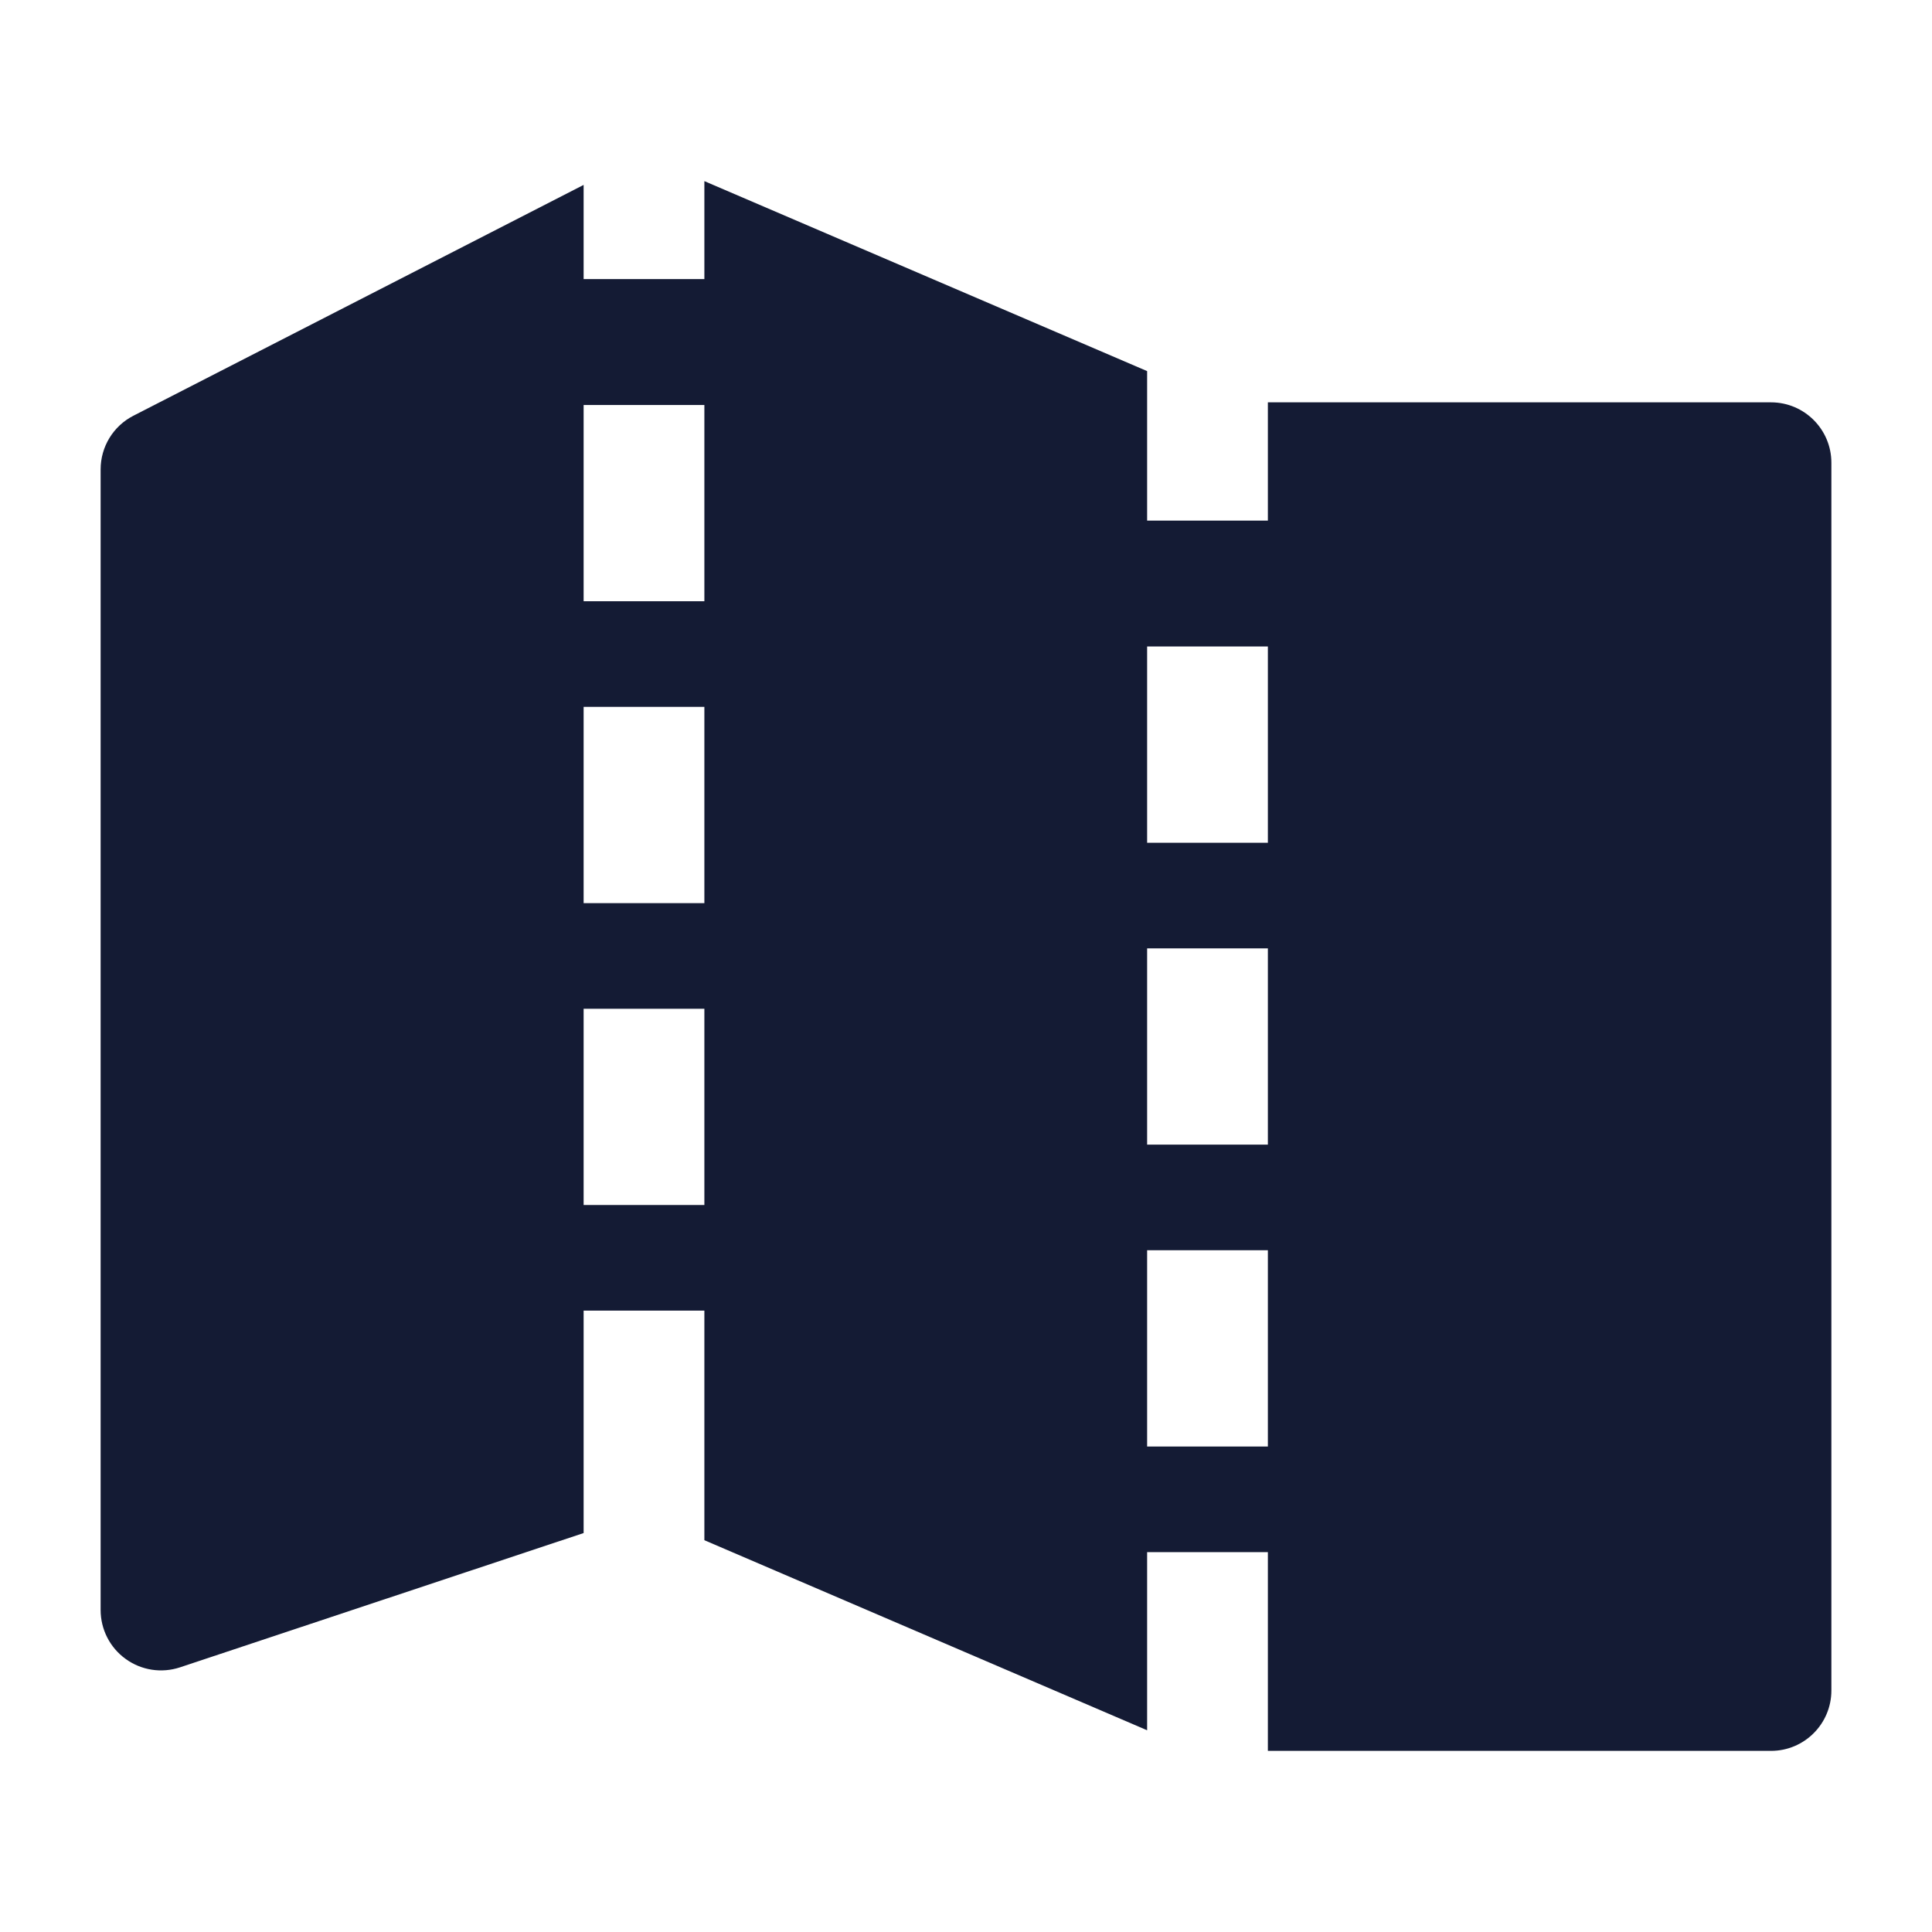 <svg width="24" height="24" viewBox="0 0 24 24" fill="none" xmlns="http://www.w3.org/2000/svg">
<path fill-rule="evenodd" clip-rule="evenodd" d="M7.25 2.297L1.658 5.164C1.407 5.292 1.25 5.55 1.25 5.831L1.25 20C1.25 20.241 1.366 20.468 1.561 20.608C1.757 20.75 2.008 20.788 2.237 20.712L7.25 19.044V16.281H8.75V19.133L14.25 21.494V19.281H15.75V21.75H22C22.414 21.75 22.75 21.414 22.75 21V5.748C22.75 5.334 22.414 4.998 22 4.998H15.75V6.467H14.25V4.61L8.75 2.25V3.467H7.25V2.297ZM8.75 7.469V5.031H7.25V7.469H8.75ZM8.75 11.219V8.781H7.25V11.219H8.75ZM8.75 14.969V12.531H7.25V14.969H8.75ZM15.75 8.031V10.469H14.25V8.031H15.75ZM15.75 11.781V14.219H14.25V11.781H15.75ZM15.75 15.531V17.969H14.25V15.531H15.75Z" fill="#141B34"/>
</svg>
